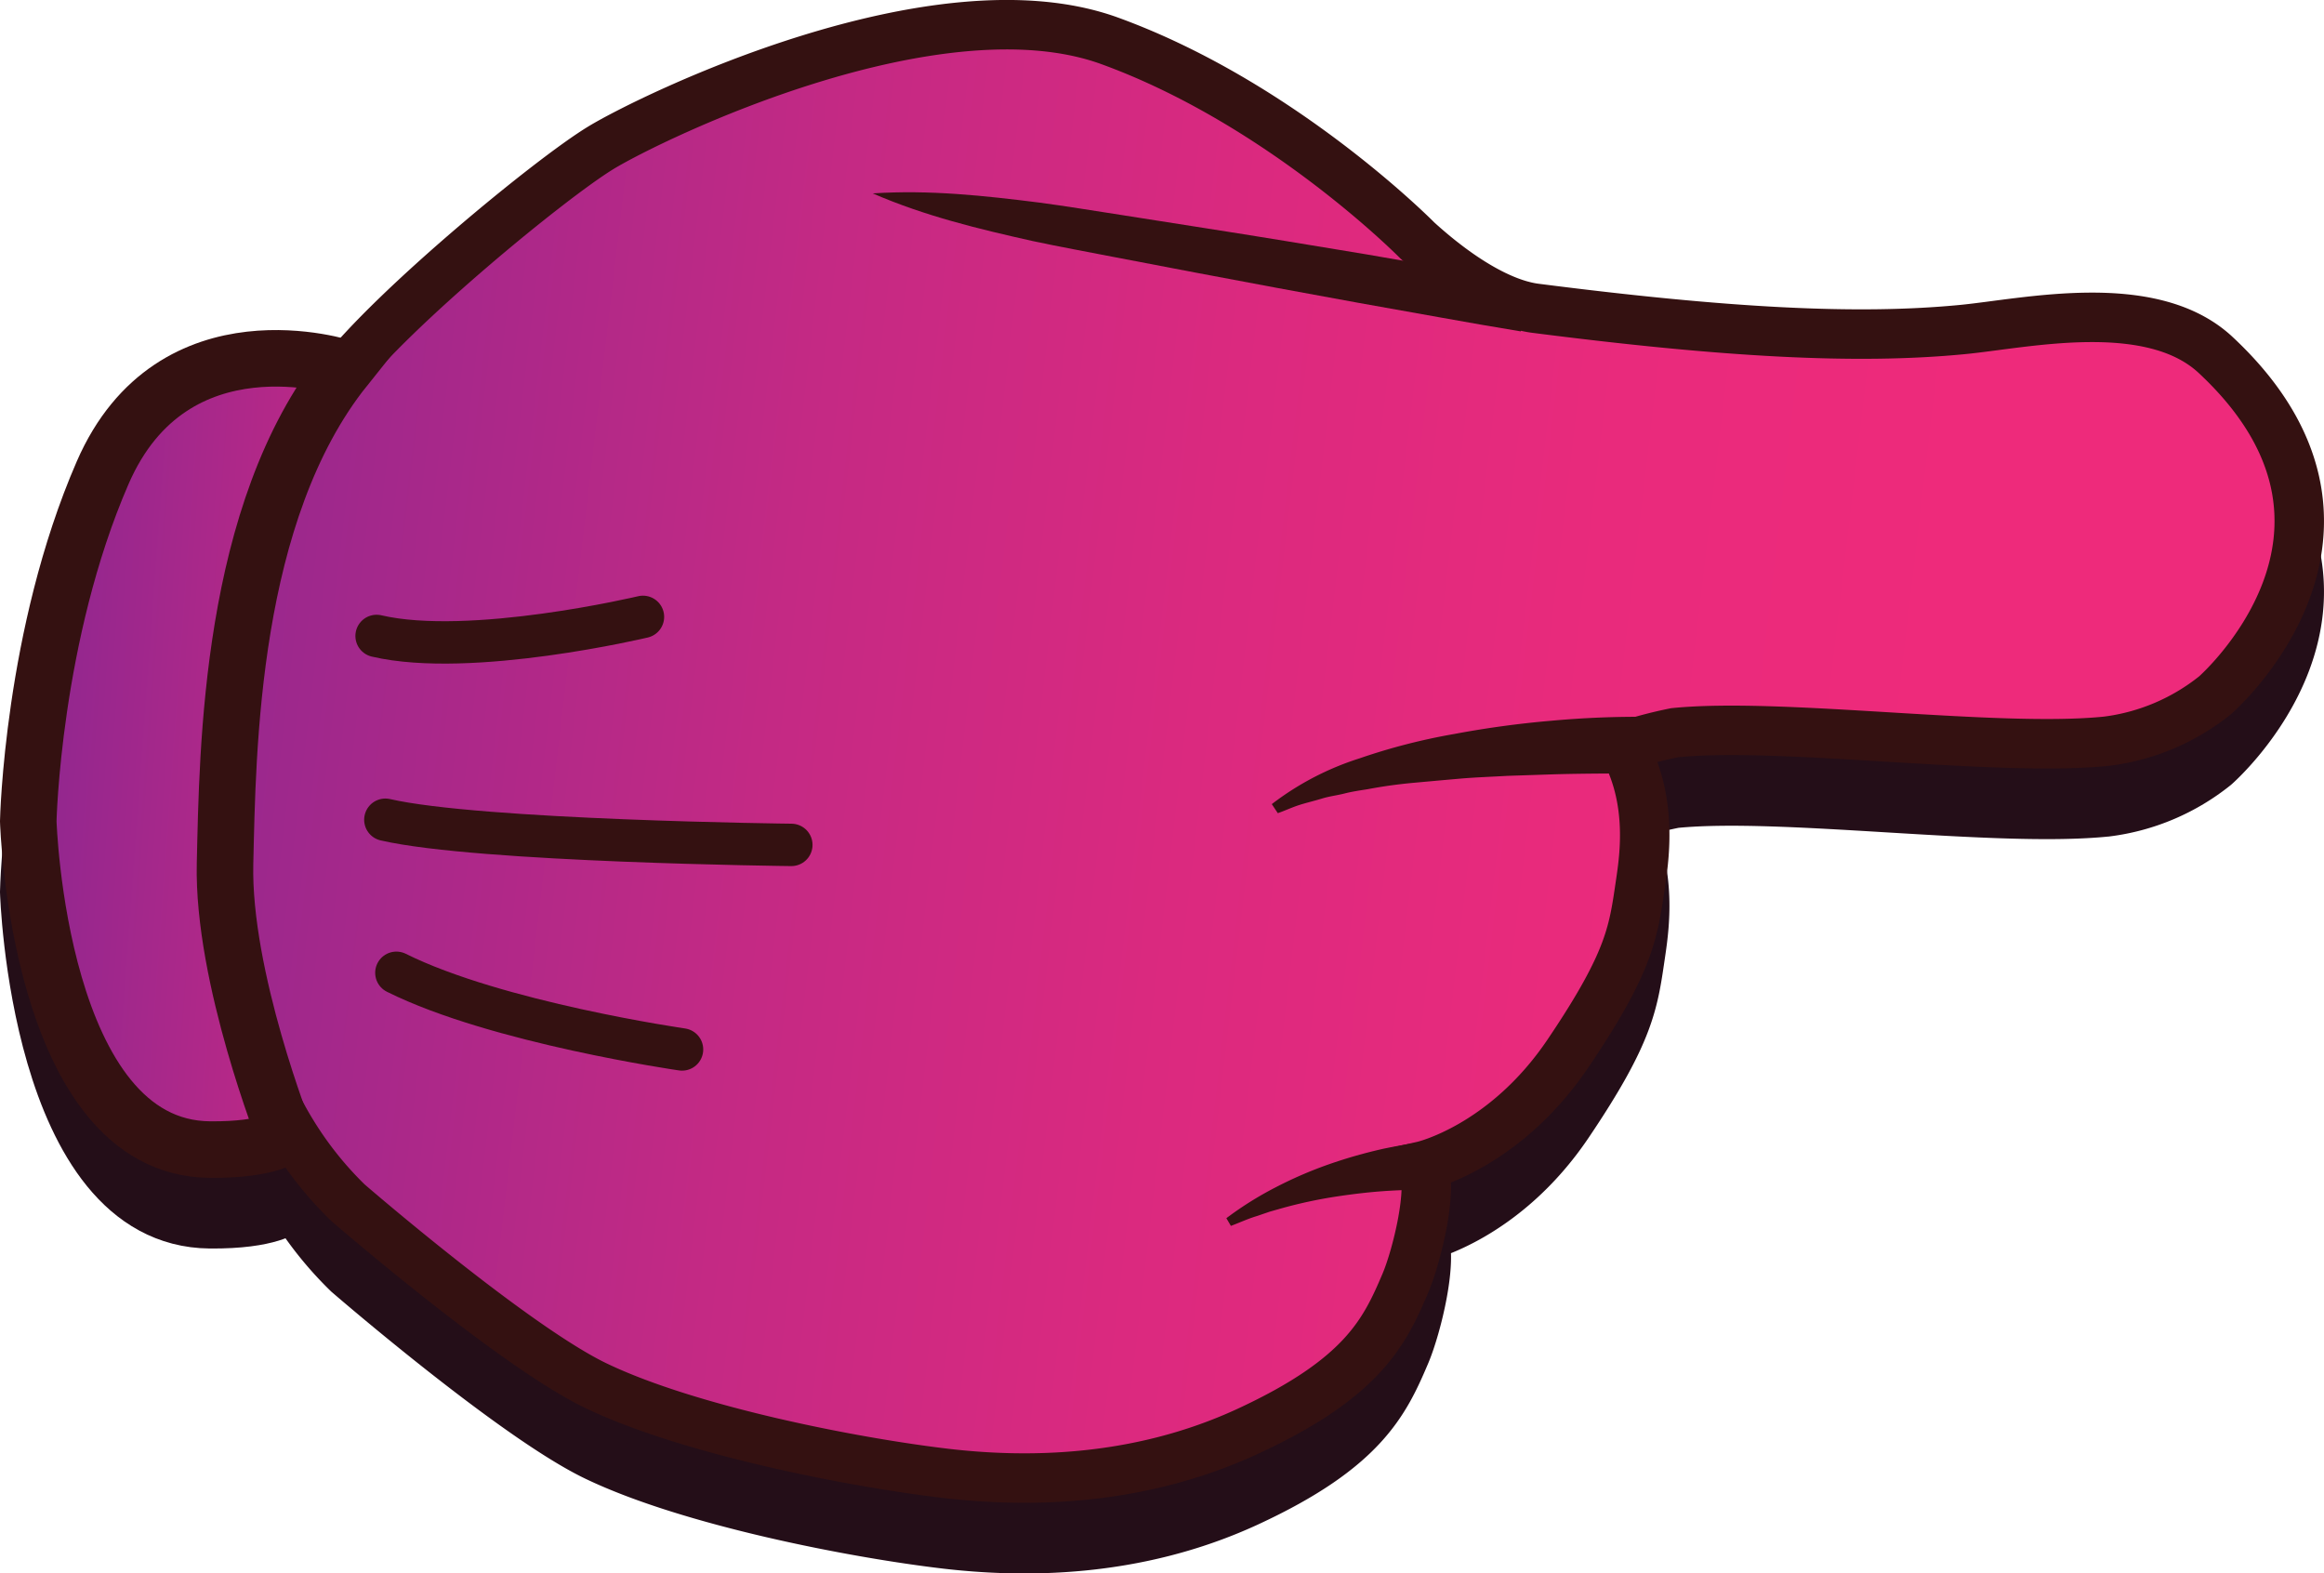 <svg xmlns="http://www.w3.org/2000/svg" xmlns:xlink="http://www.w3.org/1999/xlink" viewBox="0 0 328.92 222.67"><defs><style>.cls-1,.cls-2,.cls-3{fill:#240e18;}.cls-1,.cls-3,.cls-4{stroke:#240e18;}.cls-1,.cls-3,.cls-4,.cls-5,.cls-7,.cls-8{stroke-miterlimit:10;}.cls-1,.cls-5{stroke-width:7px;}.cls-3,.cls-7{stroke-width:8px;}.cls-4,.cls-8{fill:none;stroke-linecap:round;stroke-width:6px;}.cls-5,.cls-7,.cls-8{stroke:#341111;}.cls-5{fill:url(#linear-gradient);}.cls-6{fill:#341111;}.cls-7{fill:url(#linear-gradient-2);}</style><linearGradient id="linear-gradient" x1="232.63" y1="201.22" x2="99.34" y2="-20.1" gradientTransform="translate(323.61 31.48) rotate(127.76)" gradientUnits="userSpaceOnUse"><stop offset="0" stop-color="#92278f"/><stop offset="0.11" stop-color="#a3288b"/><stop offset="0.34" stop-color="#c42984"/><stop offset="0.57" stop-color="#db297f"/><stop offset="0.78" stop-color="#e92a7c"/><stop offset="0.97" stop-color="#ee2a7b"/></linearGradient><linearGradient id="linear-gradient-2" x1="265.29" y1="225.92" x2="208.51" y2="140.34" gradientTransform="translate(323.61 31.48) rotate(127.76)" gradientUnits="userSpaceOnUse"><stop offset="0.24" stop-color="#92278f"/><stop offset="1" stop-color="#ee2a7b"/></linearGradient></defs><g id="Layer_2" data-name="Layer 2"><g id="Layer_1-2" data-name="Layer 1"><path class="cls-1" d="M313.51,108.39s26.74-23.27.08-48.15c-9.12-8.52-26.84-4.48-35.78-3.61-15.07,1.47-33.68.43-60.48-3-4.78-.61-10.76-4.18-16.72-9.59,0,0-19-19.32-43.53-28.25s-64.89,10.79-72,15.1-29.48,22.72-37,32.47a80.6,80.6,0,0,0-13.8,31.21c-2.29,12.09-3.8,41.77-2.18,49,2,9.06,4.4,24.22,17.14,36.63,0,0,23.63,20.45,35.2,25.95C97.68,212.48,120.9,217,134,218.53c10.34,1.19,26.5,1.5,42.67-6s19.29-14,22.22-20.9c1.65-3.87,4-13.56,2.5-16.63,0,0,11.56-2.62,20.54-15.93s9.25-17.3,10.31-24.44c.59-4,1.54-11.72-2.5-19a61.43,61.43,0,0,1,7.3-1.94c15.22-1.52,45.66,2.81,61.17,1.2A30.62,30.62,0,0,0,313.51,108.39Z"/><path class="cls-2" d="M215.25,56.9c-3.86-.63-7.7-1.31-11.55-2l-11.54-2.06q-11.53-2.09-23-4.27l-11.52-2.2c-3.83-.75-7.68-1.44-11.5-2.26-7.64-1.71-15.25-3.54-22.62-6.74,8-.53,15.8.32,23.57,1.3,3.87.51,7.72,1.16,11.59,1.75l11.58,1.82c7.72,1.2,15.43,2.48,23.14,3.76l11.56,2c3.85.65,7.7,1.31,11.54,2Z"/><path class="cls-2" d="M233.24,119.46c-4.33,0-8.83,0-13.24.12l-6.65.22c-2.21.13-4.44.2-6.64.39s-4.4.39-6.6.59-4.39.5-6.54.91c-1.09.17-2.19.33-3.25.6s-2.17.4-3.21.72-2.12.57-3.17.9-2,.79-3.09,1.17L180,123.8a40.48,40.48,0,0,1,12.4-6.47,86.8,86.8,0,0,1,13.45-3.46A137.85,137.85,0,0,1,219.57,112a134.61,134.61,0,0,1,13.82-.55Z"/><path class="cls-2" d="M204.27,178.36c-1.1,0-2.43-.05-3.67,0s-2.53.07-3.8.15c-2.55.14-5.1.44-7.63.82a66.22,66.22,0,0,0-7.57,1.61l-1.87.53-1.85.63c-1.25.37-2.43.93-3.67,1.39l-.64-1.09a48.5,48.5,0,0,1,6.9-4.33A58,58,0,0,1,188,174.8a69.26,69.26,0,0,1,7.94-2.26c1.35-.27,2.71-.53,4.08-.74s2.71-.36,4.26-.44Z"/><path class="cls-3" d="M48.82,62.1S24.49,54,14.53,76.9,4,126.21,4,126.21s1.36,46.29,25.72,46.48c8.54.07,10.66-1.92,10.66-1.92s-8.91-22.48-8.53-38.56S32.5,82.49,48.82,62.1Z"/><path class="cls-4" d="M91,97.3S66.59,103.11,53.3,100"/><path class="cls-4" d="M112,129.57s-44.18-.49-57.46-3.56"/><path class="cls-4" d="M96.53,158.52s-26.27-3.79-40.43-10.85"/><path class="cls-5" d="M313.51,98.39s26.74-23.27.08-48.15c-9.12-8.52-26.84-4.48-35.78-3.61-15.07,1.47-33.68.43-60.48-3-4.78-.61-10.76-4.18-16.72-9.59,0,0-19-19.32-43.53-28.25s-64.89,10.79-72,15.1-29.48,22.72-37,32.47a80.6,80.6,0,0,0-13.8,31.21c-2.29,12.09-3.8,41.77-2.18,49,2,9.06,4.4,24.22,17.14,36.63,0,0,23.63,20.45,35.2,25.95C97.68,202.48,120.9,207,134,208.53c10.34,1.19,26.5,1.5,42.67-6s19.29-14,22.22-20.9c1.65-3.87,4-13.56,2.5-16.63,0,0,11.56-2.62,20.54-15.93s9.25-17.3,10.31-24.44c.59-4,1.54-11.72-2.5-19a61.43,61.43,0,0,1,7.3-1.94c15.22-1.52,45.66,2.81,61.17,1.2A30.62,30.62,0,0,0,313.51,98.39Z"/><path class="cls-6" d="M215.25,46.9c-3.86-.63-7.7-1.31-11.55-2l-11.54-2.06q-11.53-2.09-23-4.27l-11.52-2.2c-3.83-.75-7.68-1.44-11.5-2.26-7.64-1.71-15.25-3.54-22.62-6.74,8-.53,15.8.32,23.57,1.3,3.87.51,7.72,1.16,11.59,1.75l11.58,1.82c7.72,1.2,15.43,2.48,23.14,3.76l11.56,2c3.85.65,7.7,1.31,11.54,2Z"/><path class="cls-6" d="M233.24,109.46c-4.33,0-8.83,0-13.24.12l-6.65.22c-2.21.13-4.44.2-6.64.39s-4.4.39-6.6.59-4.39.5-6.54.91c-1.09.17-2.19.33-3.25.6s-2.17.4-3.21.72-2.12.57-3.17.9-2,.79-3.09,1.17L180,113.8a40.48,40.48,0,0,1,12.4-6.47,86.8,86.8,0,0,1,13.45-3.46A137.85,137.85,0,0,1,219.57,102a134.61,134.61,0,0,1,13.82-.55Z"/><path class="cls-6" d="M204.27,168.36c-1.1,0-2.43-.05-3.67,0s-2.53.07-3.8.15c-2.55.14-5.1.44-7.63.82a66.22,66.22,0,0,0-7.57,1.61l-1.87.53-1.85.63c-1.25.37-2.43.93-3.67,1.39l-.64-1.09a48.5,48.5,0,0,1,6.9-4.33A58,58,0,0,1,188,164.8a69.26,69.26,0,0,1,7.94-2.26c1.35-.27,2.71-.53,4.08-.74s2.71-.36,4.26-.44Z"/><path class="cls-7" d="M48.82,52.1S24.49,44,14.53,66.9,4,116.21,4,116.21s1.36,46.29,25.72,46.48c8.54.07,10.66-1.92,10.66-1.92s-8.91-22.48-8.53-38.56S32.5,72.49,48.82,52.1Z"/><path class="cls-8" d="M91,87.3S66.59,93.11,53.3,90"/><path class="cls-8" d="M112,119.57s-44.18-.49-57.46-3.56"/><path class="cls-8" d="M96.53,148.52s-26.27-3.79-40.43-10.85"/></g></g></svg>